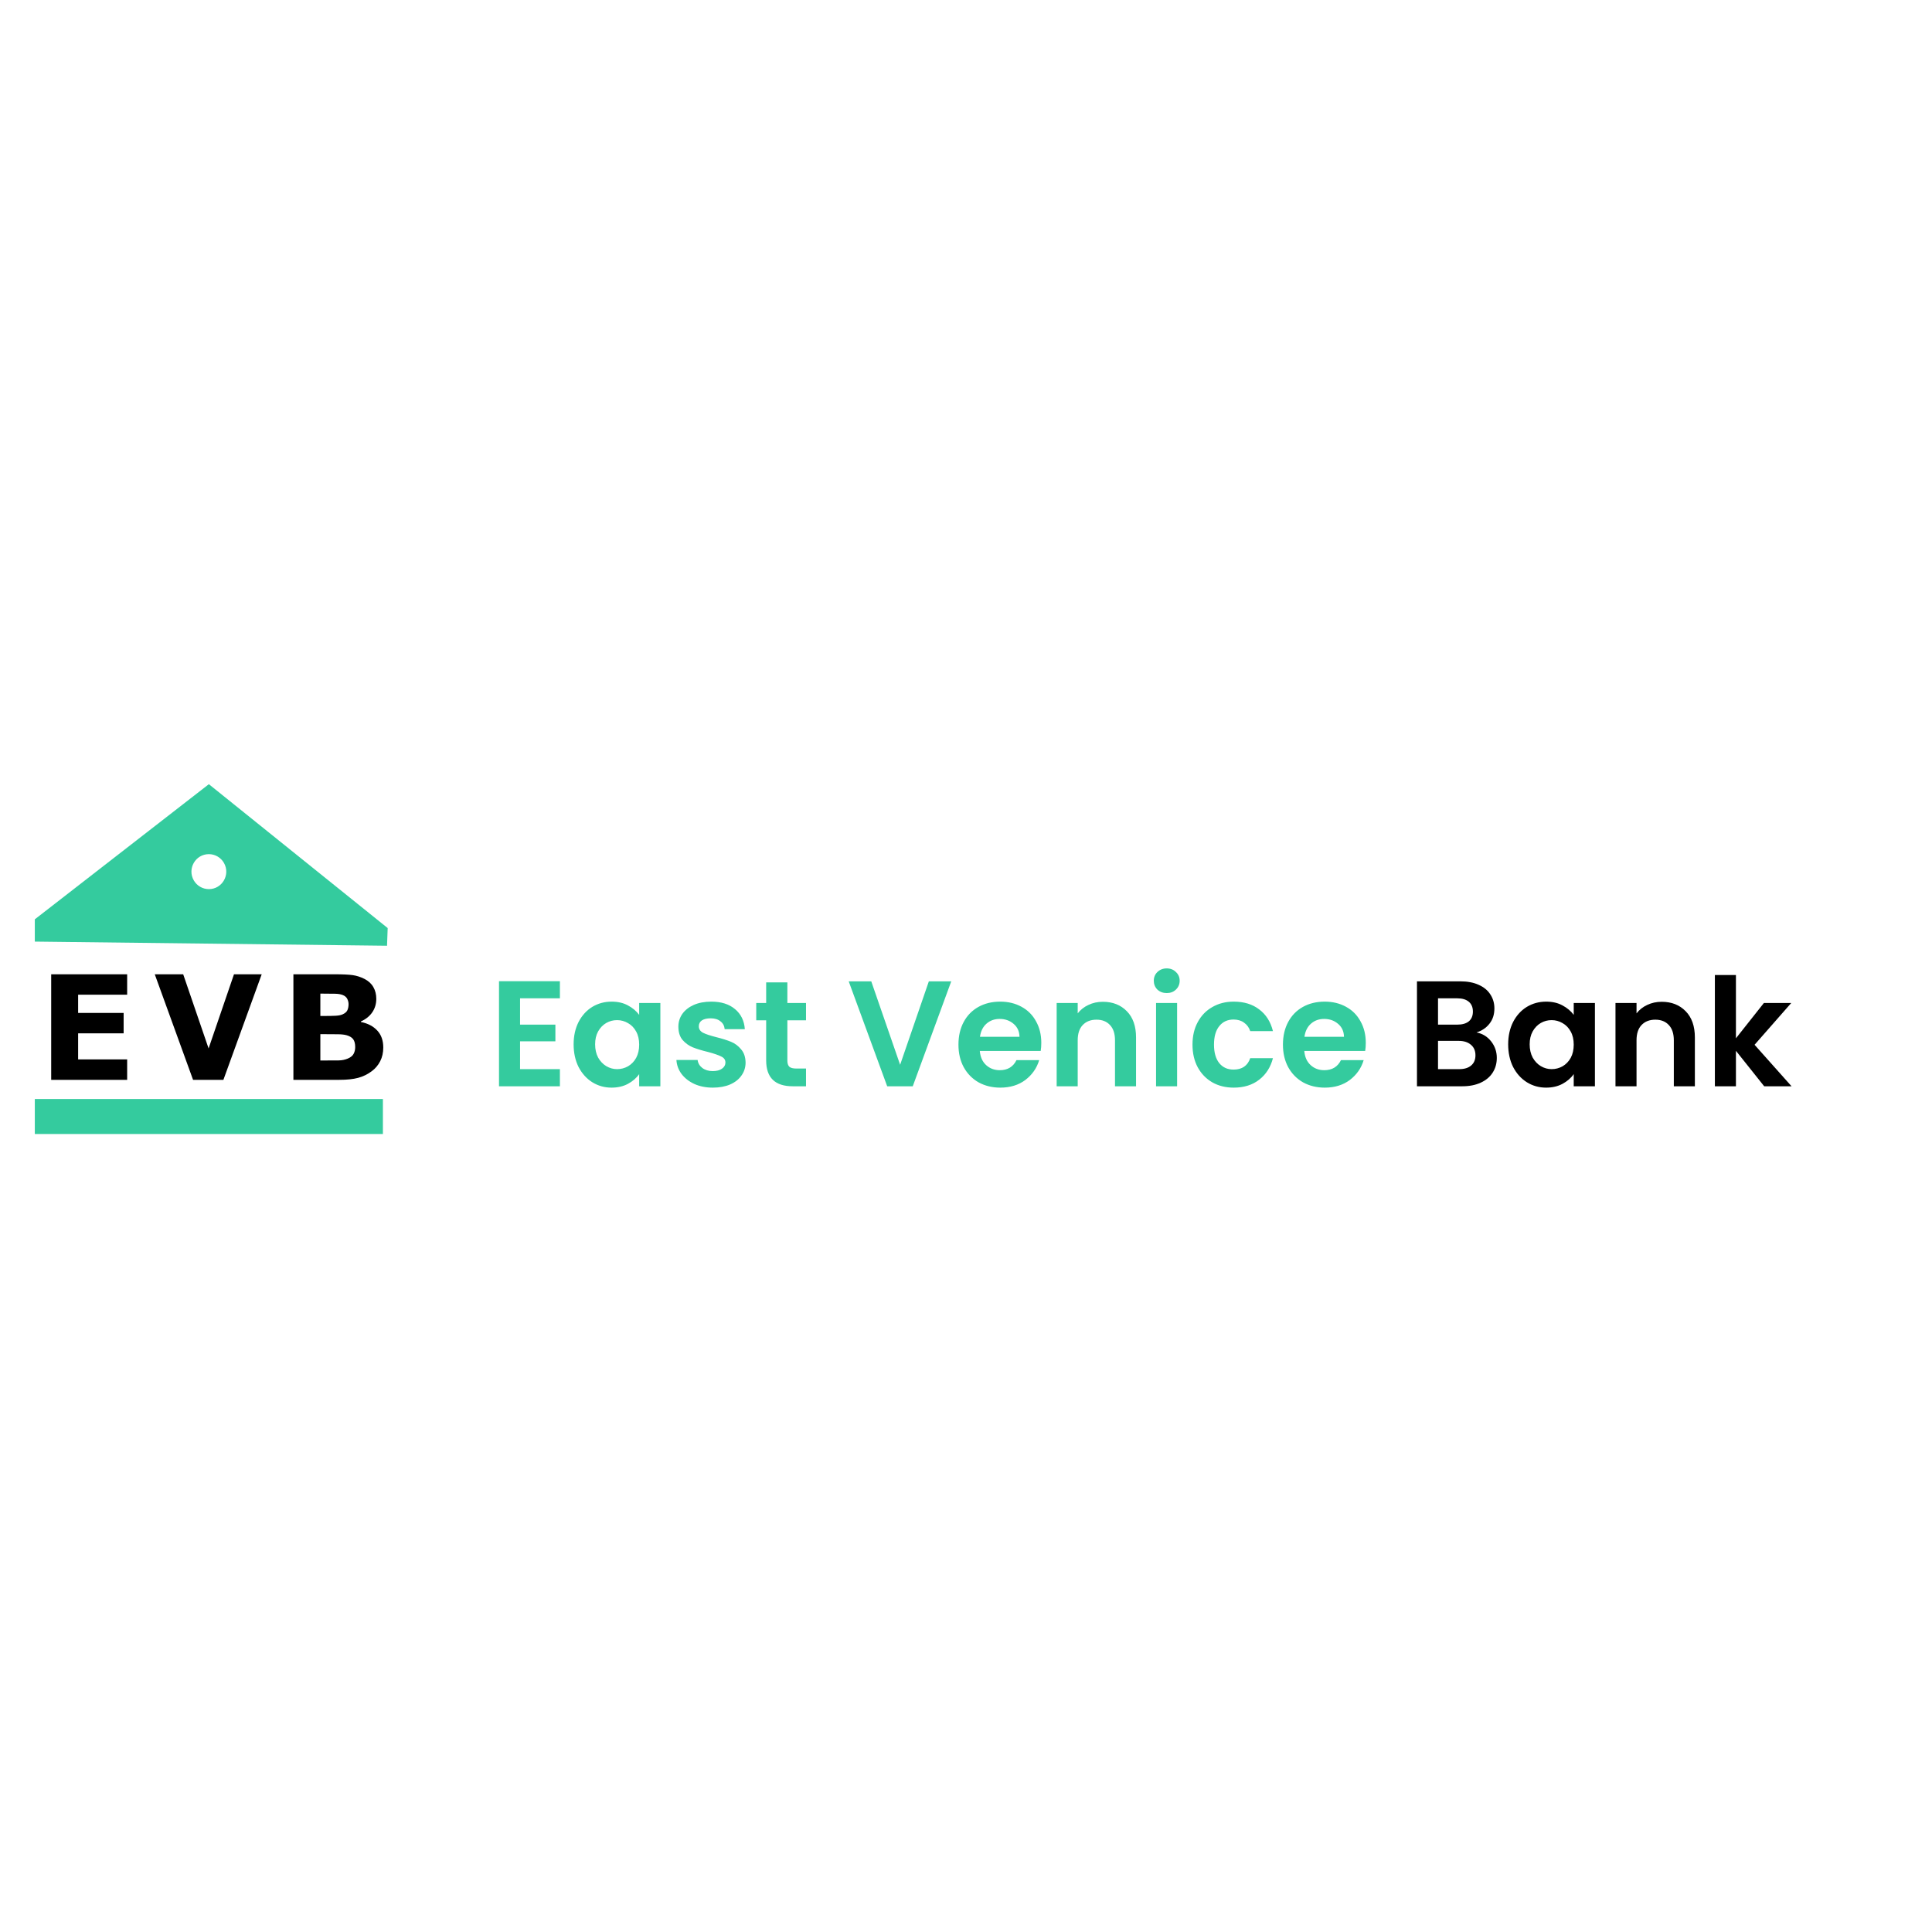 <svg width="32" height="32" viewBox="0 0 257 58" fill="none" xmlns="http://www.w3.org/2000/svg">
<path d="M16.915 44.143H6.809V30.102H16.915V32.818H10.393V35.241H16.446V37.957H10.393V41.427H16.915V44.143ZM34.812 30.102L29.717 44.143H25.682L20.587 30.102H24.369L27.747 39.965L31.125 30.102H34.812ZM50.984 39.843C50.984 40.522 50.848 41.128 50.576 41.663C50.303 42.197 49.93 42.64 49.454 42.992C48.904 43.407 48.298 43.703 47.639 43.879C46.979 44.055 46.142 44.143 45.128 44.143H39.029V30.102H44.453C45.579 30.102 46.403 30.14 46.925 30.215C47.448 30.291 47.965 30.457 48.478 30.715C49.01 30.985 49.406 31.348 49.665 31.804C49.925 32.26 50.055 32.78 50.055 33.365C50.055 34.044 49.876 34.642 49.52 35.161C49.163 35.68 48.66 36.084 48.009 36.373V36.448C48.923 36.63 49.647 37.008 50.181 37.58C50.716 38.152 50.984 38.906 50.984 39.843ZM46.367 34.072C46.367 33.839 46.309 33.607 46.194 33.374C46.078 33.142 45.873 32.969 45.579 32.855C45.316 32.755 44.989 32.7 44.598 32.691C44.207 32.681 43.658 32.676 42.952 32.676H42.614V35.647H43.177C43.746 35.647 44.231 35.637 44.631 35.618C45.031 35.599 45.347 35.537 45.579 35.43C45.904 35.285 46.117 35.098 46.217 34.869C46.317 34.639 46.367 34.374 46.367 34.072ZM47.249 39.786C47.249 39.34 47.163 38.996 46.991 38.754C46.819 38.512 46.526 38.331 46.114 38.212C45.832 38.13 45.444 38.086 44.95 38.08C44.456 38.073 43.94 38.07 43.402 38.07H42.614V41.569H42.876C43.89 41.569 44.615 41.565 45.053 41.559C45.491 41.553 45.895 41.471 46.264 41.314C46.639 41.157 46.897 40.948 47.038 40.687C47.179 40.426 47.249 40.126 47.249 39.786Z" fill="black"/>
<path d="M4.631 46.694H50.935V51.347H4.631V46.694ZM4.631 22.79L27.783 4.815L51.57 23.953L51.484 26.305L4.631 25.754V22.79ZM27.783 18.774C29.566 18.774 30.679 16.836 29.788 15.284C29.374 14.566 28.61 14.121 27.783 14.121C26 14.121 24.887 16.059 25.778 17.611C26.192 18.33 26.956 18.774 27.783 18.774Z" fill="#34CB9E"/>
<path d="M69.18 33.3V36.8H73.88V39.02H69.18V42.72H74.48V45H66.38V31.02H74.48V33.3H69.18ZM76.305 39.42C76.305 38.3 76.525 37.307 76.965 36.44C77.418 35.573 78.025 34.907 78.784 34.44C79.558 33.973 80.418 33.74 81.365 33.74C82.191 33.74 82.911 33.907 83.525 34.24C84.151 34.573 84.651 34.993 85.025 35.5V33.92H87.844V45H85.025V43.38C84.665 43.9 84.165 44.333 83.525 44.68C82.898 45.013 82.171 45.18 81.344 45.18C80.411 45.18 79.558 44.94 78.784 44.46C78.025 43.98 77.418 43.307 76.965 42.44C76.525 41.56 76.305 40.553 76.305 39.42ZM85.025 39.46C85.025 38.78 84.891 38.2 84.624 37.72C84.358 37.227 83.998 36.853 83.544 36.6C83.091 36.333 82.605 36.2 82.085 36.2C81.564 36.2 81.085 36.327 80.644 36.58C80.204 36.833 79.844 37.207 79.564 37.7C79.298 38.18 79.165 38.753 79.165 39.42C79.165 40.087 79.298 40.673 79.564 41.18C79.844 41.673 80.204 42.053 80.644 42.32C81.098 42.587 81.578 42.72 82.085 42.72C82.605 42.72 83.091 42.593 83.544 42.34C83.998 42.073 84.358 41.7 84.624 41.22C84.891 40.727 85.025 40.14 85.025 39.46ZM94.819 45.18C93.913 45.18 93.099 45.02 92.379 44.7C91.659 44.367 91.086 43.92 90.659 43.36C90.246 42.8 90.019 42.18 89.979 41.5H92.799C92.853 41.927 93.059 42.28 93.419 42.56C93.793 42.84 94.253 42.98 94.799 42.98C95.333 42.98 95.746 42.873 96.039 42.66C96.346 42.447 96.499 42.173 96.499 41.84C96.499 41.48 96.313 41.213 95.939 41.04C95.579 40.853 94.999 40.653 94.199 40.44C93.373 40.24 92.693 40.033 92.159 39.82C91.639 39.607 91.186 39.28 90.799 38.84C90.426 38.4 90.239 37.807 90.239 37.06C90.239 36.447 90.413 35.887 90.759 35.38C91.119 34.873 91.626 34.473 92.279 34.18C92.946 33.887 93.726 33.74 94.619 33.74C95.939 33.74 96.993 34.073 97.779 34.74C98.566 35.393 98.999 36.28 99.079 37.4H96.399C96.359 36.96 96.173 36.613 95.839 36.36C95.519 36.093 95.086 35.96 94.539 35.96C94.033 35.96 93.639 36.053 93.359 36.24C93.093 36.427 92.959 36.687 92.959 37.02C92.959 37.393 93.146 37.68 93.519 37.88C93.893 38.067 94.473 38.26 95.259 38.46C96.059 38.66 96.719 38.867 97.239 39.08C97.759 39.293 98.206 39.627 98.579 40.08C98.966 40.52 99.166 41.107 99.179 41.84C99.179 42.48 98.999 43.053 98.639 43.56C98.293 44.067 97.786 44.467 97.119 44.76C96.466 45.04 95.699 45.18 94.819 45.18ZM104.738 36.22V41.58C104.738 41.953 104.824 42.227 104.998 42.4C105.184 42.56 105.491 42.64 105.918 42.64H107.218V45H105.458C103.098 45 101.918 43.853 101.918 41.56V36.22H100.598V33.92H101.918V31.18H104.738V33.92H107.218V36.22H104.738ZM126.537 31.04L121.417 45H118.017L112.897 31.04H115.897L119.737 42.14L123.557 31.04H126.537ZM138.516 39.22C138.516 39.62 138.489 39.98 138.436 40.3H130.336C130.403 41.1 130.683 41.727 131.176 42.18C131.669 42.633 132.276 42.86 132.996 42.86C134.036 42.86 134.776 42.413 135.216 41.52H138.236C137.916 42.587 137.303 43.467 136.396 44.16C135.489 44.84 134.376 45.18 133.056 45.18C131.989 45.18 131.029 44.947 130.176 44.48C129.336 44 128.676 43.327 128.196 42.46C127.729 41.593 127.496 40.593 127.496 39.46C127.496 38.313 127.729 37.307 128.196 36.44C128.663 35.573 129.316 34.907 130.156 34.44C130.996 33.973 131.963 33.74 133.056 33.74C134.109 33.74 135.049 33.967 135.876 34.42C136.716 34.873 137.363 35.52 137.816 36.36C138.283 37.187 138.516 38.14 138.516 39.22ZM135.616 38.42C135.603 37.7 135.343 37.127 134.836 36.7C134.329 36.26 133.709 36.04 132.976 36.04C132.283 36.04 131.696 36.253 131.216 36.68C130.749 37.093 130.463 37.673 130.356 38.42H135.616ZM146.7 33.76C148.02 33.76 149.086 34.18 149.9 35.02C150.713 35.847 151.12 37.007 151.12 38.5V45H148.32V38.88C148.32 38 148.1 37.327 147.66 36.86C147.22 36.38 146.62 36.14 145.86 36.14C145.086 36.14 144.473 36.38 144.02 36.86C143.58 37.327 143.36 38 143.36 38.88V45H140.56V33.92H143.36V35.3C143.733 34.82 144.206 34.447 144.78 34.18C145.366 33.9 146.006 33.76 146.7 33.76ZM155.202 32.6C154.709 32.6 154.296 32.447 153.962 32.14C153.642 31.82 153.482 31.427 153.482 30.96C153.482 30.493 153.642 30.107 153.962 29.8C154.296 29.48 154.709 29.32 155.202 29.32C155.696 29.32 156.102 29.48 156.422 29.8C156.756 30.107 156.922 30.493 156.922 30.96C156.922 31.427 156.756 31.82 156.422 32.14C156.102 32.447 155.696 32.6 155.202 32.6ZM156.582 33.92V45H153.782V33.92H156.582ZM158.629 39.46C158.629 38.313 158.862 37.313 159.329 36.46C159.795 35.593 160.442 34.927 161.269 34.46C162.095 33.98 163.042 33.74 164.109 33.74C165.482 33.74 166.615 34.087 167.509 34.78C168.415 35.46 169.022 36.42 169.329 37.66H166.309C166.149 37.18 165.875 36.807 165.489 36.54C165.115 36.26 164.649 36.12 164.089 36.12C163.289 36.12 162.655 36.413 162.189 37C161.722 37.573 161.489 38.393 161.489 39.46C161.489 40.513 161.722 41.333 162.189 41.92C162.655 42.493 163.289 42.78 164.089 42.78C165.222 42.78 165.962 42.273 166.309 41.26H169.329C169.022 42.46 168.415 43.413 167.509 44.12C166.602 44.827 165.469 45.18 164.109 45.18C163.042 45.18 162.095 44.947 161.269 44.48C160.442 44 159.795 43.333 159.329 42.48C158.862 41.613 158.629 40.607 158.629 39.46ZM181.68 39.22C181.68 39.62 181.653 39.98 181.6 40.3H173.5C173.567 41.1 173.847 41.727 174.34 42.18C174.833 42.633 175.44 42.86 176.16 42.86C177.2 42.86 177.94 42.413 178.38 41.52H181.4C181.08 42.587 180.467 43.467 179.56 44.16C178.653 44.84 177.54 45.18 176.22 45.18C175.153 45.18 174.193 44.947 173.34 44.48C172.5 44 171.84 43.327 171.36 42.46C170.893 41.593 170.66 40.593 170.66 39.46C170.66 38.313 170.893 37.307 171.36 36.44C171.827 35.573 172.48 34.907 173.32 34.44C174.16 33.973 175.127 33.74 176.22 33.74C177.273 33.74 178.213 33.967 179.04 34.42C179.88 34.873 180.527 35.52 180.98 36.36C181.447 37.187 181.68 38.14 181.68 39.22ZM178.78 38.42C178.767 37.7 178.507 37.127 178 36.7C177.493 36.26 176.873 36.04 176.14 36.04C175.447 36.04 174.86 36.253 174.38 36.68C173.913 37.093 173.627 37.673 173.52 38.42H178.78Z" fill="#34CB9E"/>
<path d="M196.409 37.84C197.196 37.987 197.843 38.38 198.349 39.02C198.856 39.66 199.109 40.393 199.109 41.22C199.109 41.967 198.923 42.627 198.549 43.2C198.189 43.76 197.663 44.2 196.969 44.52C196.276 44.84 195.456 45 194.509 45H188.489V31.04H194.249C195.196 31.04 196.009 31.193 196.689 31.5C197.383 31.807 197.903 32.233 198.249 32.78C198.609 33.327 198.789 33.947 198.789 34.64C198.789 35.453 198.569 36.133 198.129 36.68C197.703 37.227 197.129 37.613 196.409 37.84ZM191.289 36.8H193.849C194.516 36.8 195.029 36.653 195.389 36.36C195.749 36.053 195.929 35.62 195.929 35.06C195.929 34.5 195.749 34.067 195.389 33.76C195.029 33.453 194.516 33.3 193.849 33.3H191.289V36.8ZM194.109 42.72C194.789 42.72 195.316 42.56 195.689 42.24C196.076 41.92 196.269 41.467 196.269 40.88C196.269 40.28 196.069 39.813 195.669 39.48C195.269 39.133 194.729 38.96 194.049 38.96H191.289V42.72H194.109ZM200.621 39.42C200.621 38.3 200.841 37.307 201.281 36.44C201.734 35.573 202.341 34.907 203.101 34.44C203.874 33.973 204.734 33.74 205.681 33.74C206.508 33.74 207.228 33.907 207.841 34.24C208.468 34.573 208.968 34.993 209.341 35.5V33.92H212.161V45H209.341V43.38C208.981 43.9 208.481 44.333 207.841 44.68C207.214 45.013 206.488 45.18 205.661 45.18C204.728 45.18 203.874 44.94 203.101 44.46C202.341 43.98 201.734 43.307 201.281 42.44C200.841 41.56 200.621 40.553 200.621 39.42ZM209.341 39.46C209.341 38.78 209.208 38.2 208.941 37.72C208.674 37.227 208.314 36.853 207.861 36.6C207.408 36.333 206.921 36.2 206.401 36.2C205.881 36.2 205.401 36.327 204.961 36.58C204.521 36.833 204.161 37.207 203.881 37.7C203.614 38.18 203.481 38.753 203.481 39.42C203.481 40.087 203.614 40.673 203.881 41.18C204.161 41.673 204.521 42.053 204.961 42.32C205.414 42.587 205.894 42.72 206.401 42.72C206.921 42.72 207.408 42.593 207.861 42.34C208.314 42.073 208.674 41.7 208.941 41.22C209.208 40.727 209.341 40.14 209.341 39.46ZM221.036 33.76C222.356 33.76 223.422 34.18 224.236 35.02C225.049 35.847 225.456 37.007 225.456 38.5V45H222.656V38.88C222.656 38 222.436 37.327 221.996 36.86C221.556 36.38 220.956 36.14 220.196 36.14C219.422 36.14 218.809 36.38 218.356 36.86C217.916 37.327 217.696 38 217.696 38.88V45H214.896V33.92H217.696V35.3C218.069 34.82 218.542 34.447 219.116 34.18C219.702 33.9 220.342 33.76 221.036 33.76ZM234.678 45L230.918 40.28V45H228.118V30.2H230.918V38.62L234.638 33.92H238.278L233.398 39.48L238.318 45H234.678Z" fill="black"/>
</svg>

